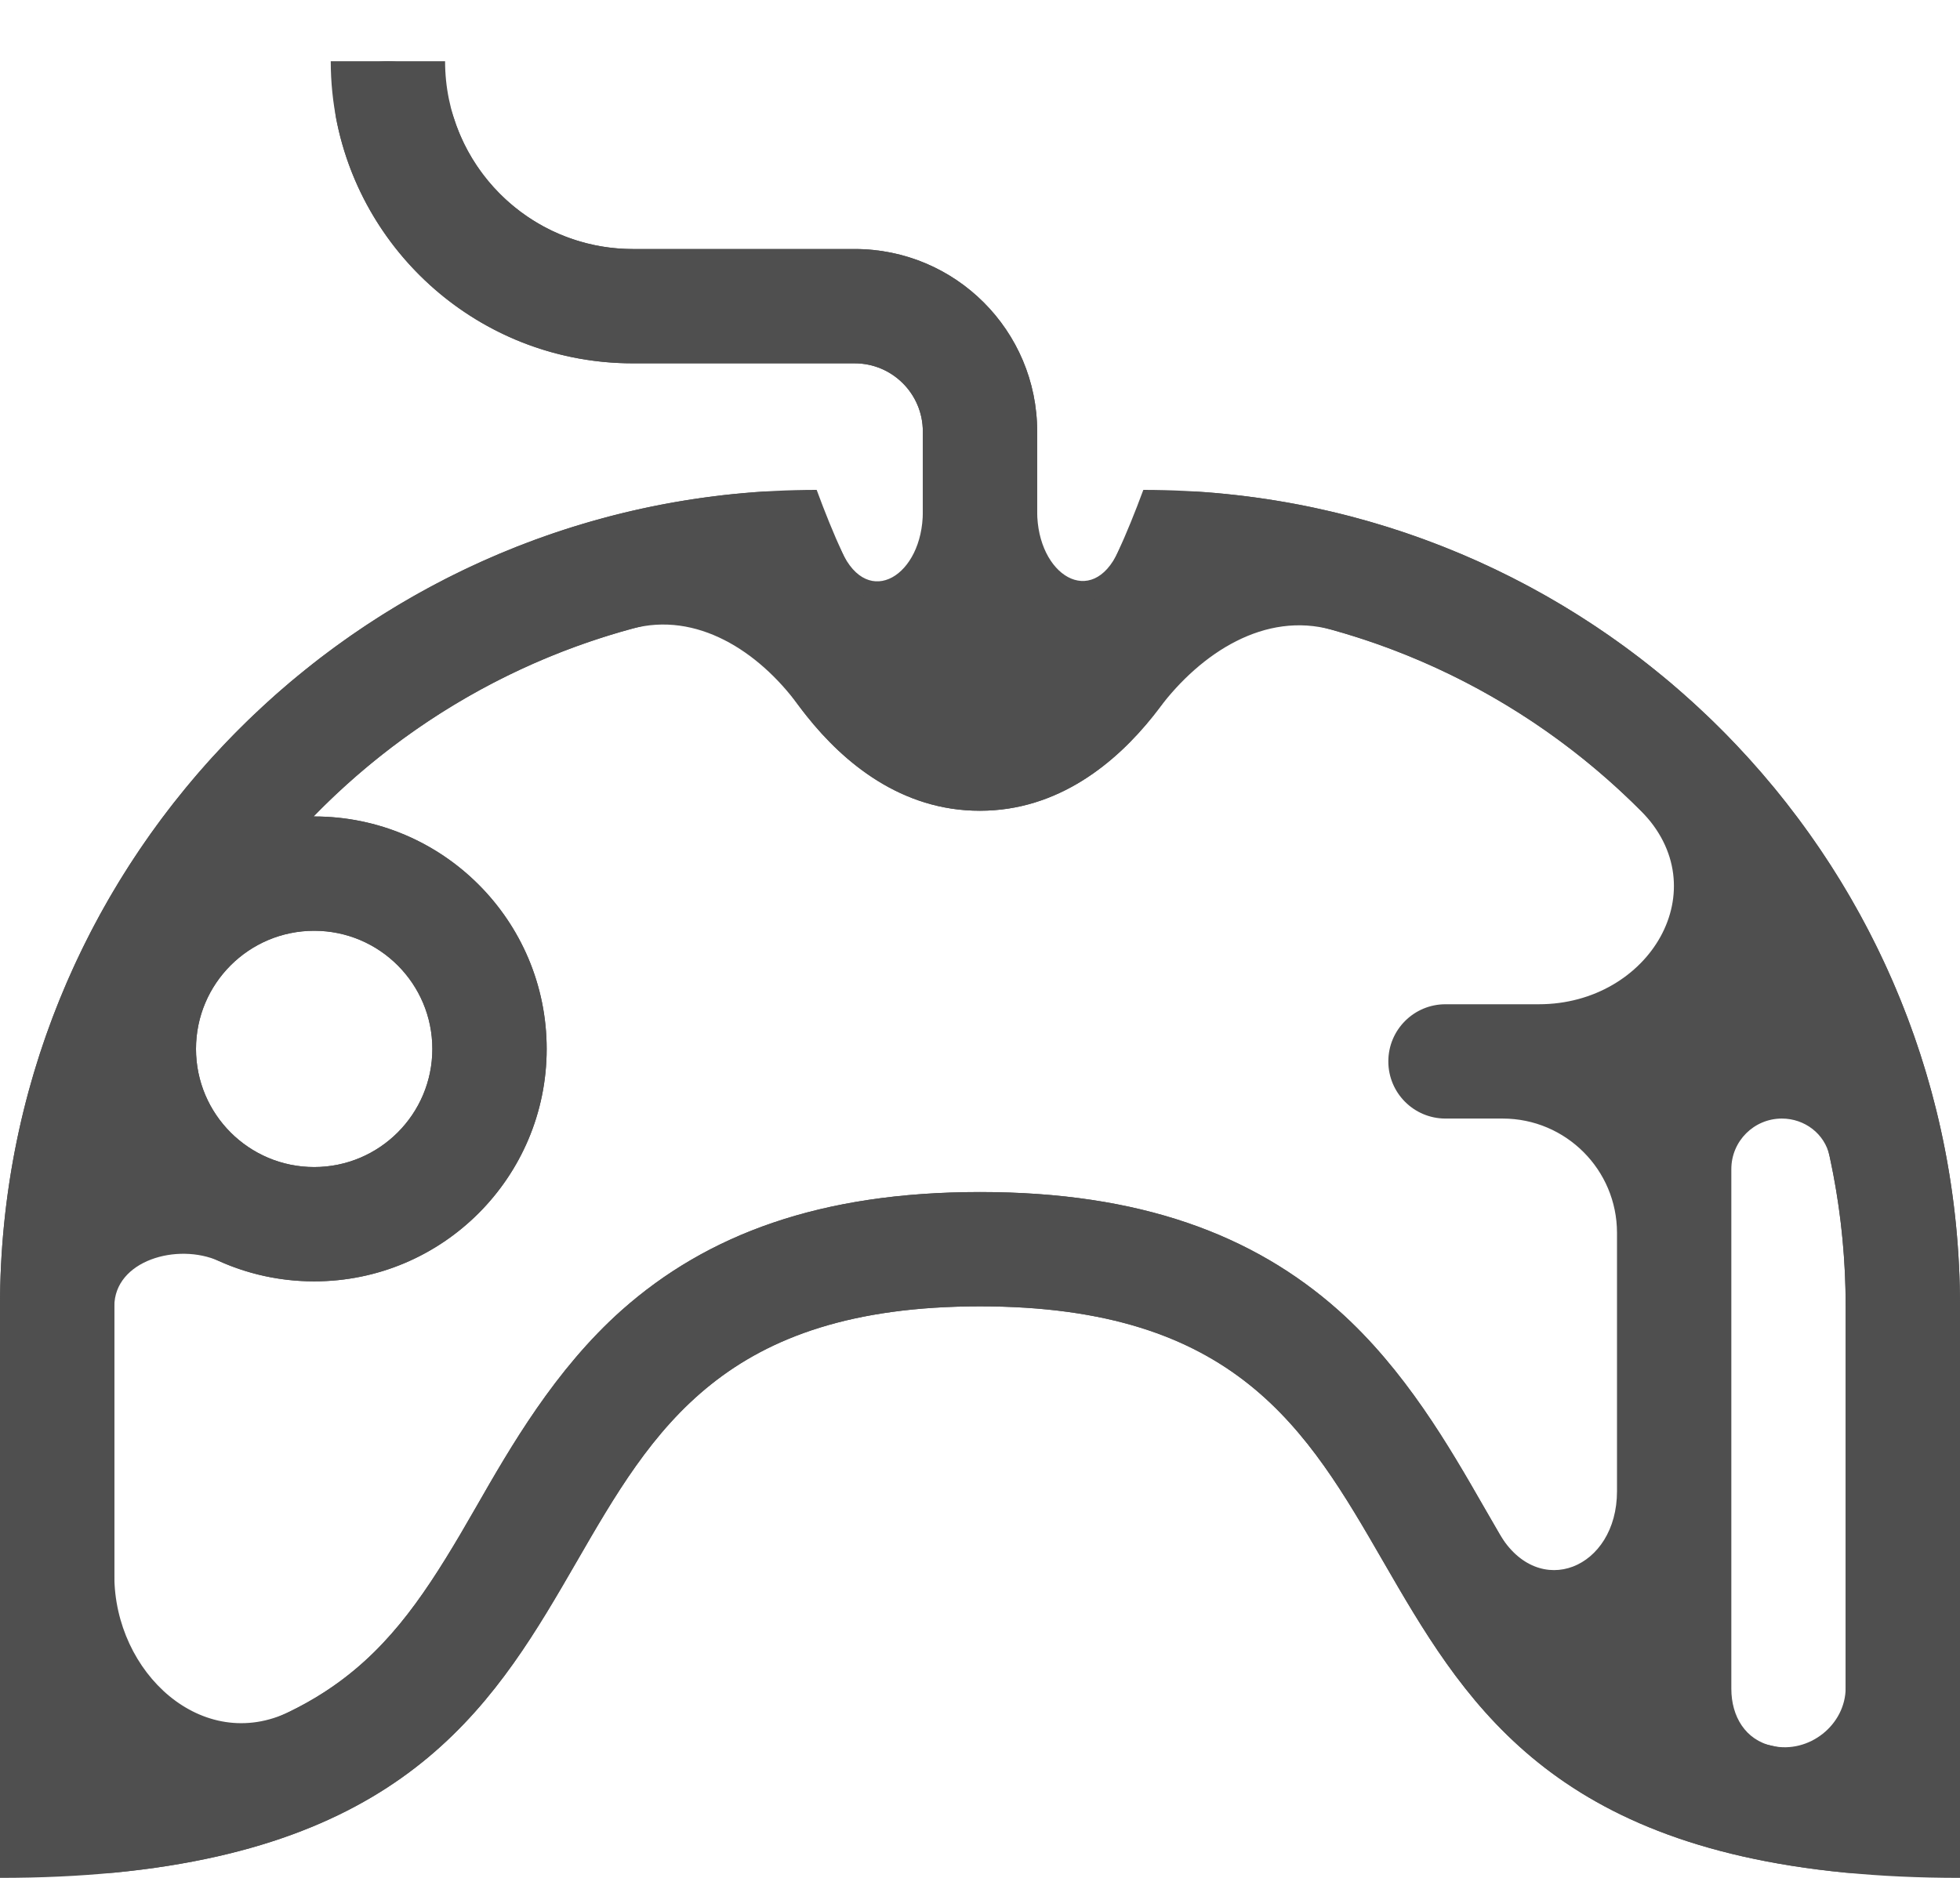<svg width="24" height="23" viewBox="0 0 24 23" fill="none" xmlns="http://www.w3.org/2000/svg">
<path fill-rule="evenodd" clip-rule="evenodd" d="M7.75 3.05C6.72 3.05 5.848 2.373 5.555 1.439C5.439 1.071 5.137 0.75 4.75 0.75C4.363 0.75 4.043 1.066 4.115 1.446C4.441 3.157 5.944 4.45 7.75 4.45H10.466C10.926 4.45 11.3 4.824 11.3 5.284V6.267C11.3 7.049 10.63 7.467 10.307 6.755C10.148 6.404 9.743 5.996 9.358 6.02C4.134 6.352 0 10.693 0 16V21.6C0 22.373 0.63 23.011 1.4 22.936C5.066 22.58 6.098 20.794 7.063 19.124C7.996 17.508 8.867 16 12 16C15.133 16 16.004 17.508 16.937 19.124C17.902 20.794 18.934 22.58 22.6 22.936C23.37 23.011 24 22.373 24 21.6V16C24 10.692 19.864 6.35 14.64 6.02C14.256 5.996 13.852 6.401 13.694 6.751C13.371 7.462 12.7 7.045 12.7 6.264V5.284C12.7 4.05 11.7 3.05 10.466 3.05H7.75ZM14.119 8.771C14.144 8.739 14.17 8.706 14.195 8.673C14.708 7.993 15.49 7.486 16.31 7.714C17.759 8.117 19.054 8.89 20.087 9.925C21.045 10.884 20.199 12.3 18.843 12.3H17.7C17.313 12.3 17 12.613 17 13C17 13.387 17.313 13.7 17.7 13.7H18.4C19.173 13.7 19.8 14.327 19.8 15.1V18.265C19.8 19.21 18.843 19.604 18.362 18.789C18.301 18.685 18.237 18.573 18.17 18.456C17.748 17.721 17.204 16.774 16.387 16.047C15.343 15.12 13.958 14.6 12 14.6C10.042 14.6 8.657 15.12 7.613 16.047C6.796 16.774 6.252 17.721 5.831 18.456C5.763 18.573 5.699 18.685 5.638 18.789C5.147 19.621 4.698 20.257 3.965 20.729C3.84 20.81 3.702 20.888 3.549 20.963C2.478 21.486 1.4 20.488 1.4 19.296V16C1.4 15.44 2.17 15.216 2.681 15.445C3.037 15.605 3.432 15.694 3.847 15.694C5.419 15.694 6.694 14.419 6.694 12.847C6.694 11.275 5.419 10 3.847 10C3.844 10 3.842 9.996 3.845 9.994C4.899 8.913 6.236 8.109 7.736 7.701C8.529 7.485 9.285 7.973 9.773 8.634C9.808 8.681 9.843 8.726 9.878 8.77C10.333 9.342 11.037 9.931 11.999 9.93C12.959 9.93 13.664 9.341 14.119 8.771ZM21.2 14.319C21.2 13.977 21.477 13.7 21.819 13.7C22.096 13.7 22.343 13.885 22.402 14.157C22.532 14.751 22.6 15.367 22.6 16V20.67C22.6 21.128 22.15 21.482 21.702 21.384C21.372 21.312 21.2 21.022 21.2 20.684V14.319ZM3.847 11.4C4.646 11.4 5.294 12.048 5.294 12.847C5.294 13.646 4.646 14.294 3.847 14.294C3.048 14.294 2.4 13.646 2.4 12.847C2.4 12.048 3.048 11.4 3.847 11.4Z" fill="#4F4F4F"/>
<path fill-rule="evenodd" clip-rule="evenodd" d="M7.75 3.05C6.48 3.05 5.45 2.02 5.45 0.75H4.05C4.05 2.793 5.707 4.45 7.75 4.45H10.466C10.926 4.45 11.3 4.824 11.3 5.284V8.24C10.85 7.862 10.41 7.115 10 6C4.477 6 0 10.477 0 16V23C0.506 23 0.971 22.978 1.4 22.936C5.066 22.58 6.098 20.794 7.063 19.124C7.996 17.508 8.867 16 12 16C15.133 16 16.004 17.508 16.937 19.124C17.902 20.794 18.934 22.58 22.6 22.936C23.029 22.978 23.494 23 24 23V16C24 10.477 19.523 6 14 6C13.59 7.112 13.15 7.858 12.7 8.237V5.284C12.7 4.05 11.7 3.05 10.466 3.05H7.75ZM14.914 7.448C14.676 7.955 14.413 8.402 14.119 8.771C13.664 9.341 12.959 9.93 11.999 9.93C11.037 9.931 10.333 9.342 9.878 8.77C9.584 8.402 9.322 7.954 9.085 7.448C7.036 7.665 5.201 8.601 3.839 10L3.847 10C5.419 10 6.694 11.275 6.694 12.847C6.694 14.419 5.419 15.694 3.847 15.694C2.892 15.694 2.046 15.224 1.53 14.502C1.445 14.988 1.4 15.489 1.4 16V21.529C2.63 21.393 3.42 21.08 3.965 20.729C4.698 20.257 5.147 19.621 5.638 18.789C5.699 18.685 5.763 18.573 5.831 18.456C6.252 17.721 6.796 16.774 7.613 16.047C8.657 15.12 10.042 14.6 12 14.6C13.958 14.6 15.343 15.12 16.387 16.047C17.204 16.774 17.748 17.721 18.169 18.456C18.236 18.573 18.301 18.685 18.362 18.789C18.853 19.621 19.302 20.257 20.035 20.729C20.58 21.08 21.37 21.393 22.6 21.529V16C22.6 11.559 19.234 7.904 14.914 7.448ZM5.294 12.847C5.294 12.048 4.646 11.4 3.847 11.4C3.048 11.4 2.4 12.048 2.4 12.847C2.4 13.646 3.048 14.294 3.847 14.294C4.646 14.294 5.294 13.646 5.294 12.847Z" fill="#4F4F4F"/>
</svg>
